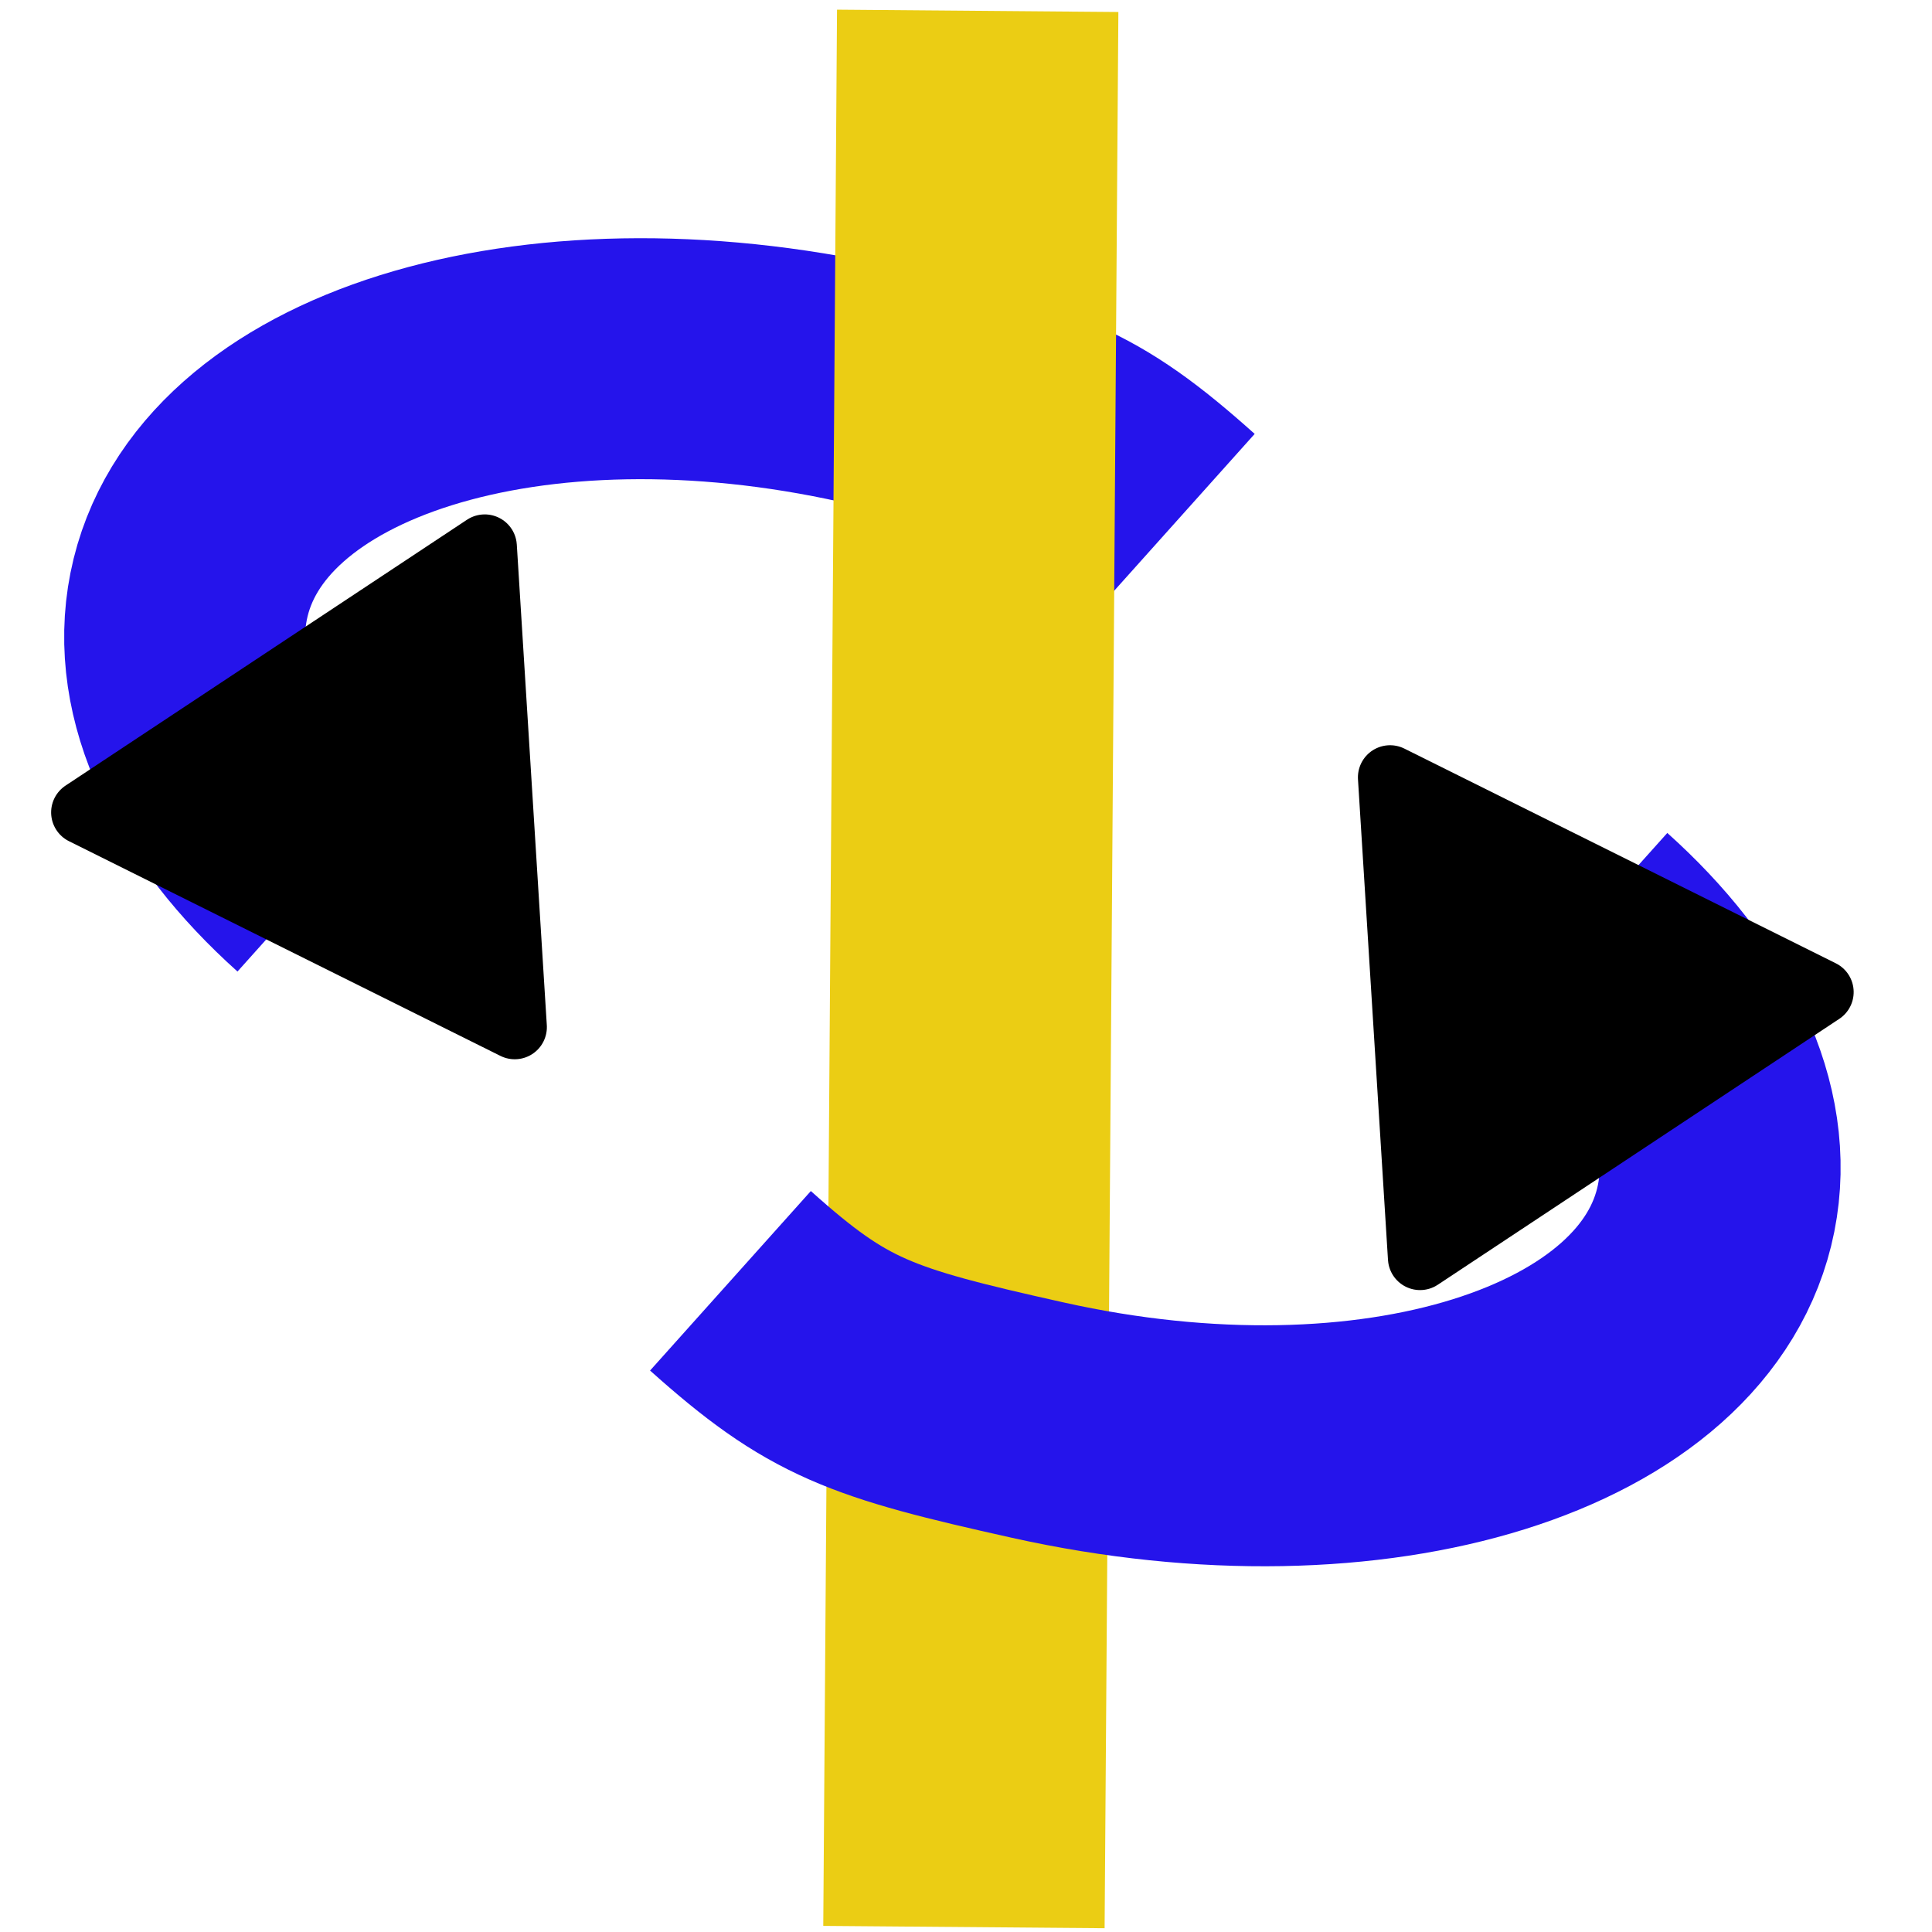 <?xml version="1.0" encoding="UTF-8" standalone="no"?>
<svg
   version="1.0"
   width="48pt"
   height="48pt"
   viewBox="0 0 48 48"
   preserveAspectRatio="xMidYMid"
   id="svg1"
   sodipodi:docname="rotation_axis.svg"
   inkscape:version="1.3.2 (091e20e, 2023-11-25, custom)"
   xmlns:inkscape="http://www.inkscape.org/namespaces/inkscape"
   xmlns:sodipodi="http://sodipodi.sourceforge.net/DTD/sodipodi-0.dtd"
   xmlns="http://www.w3.org/2000/svg"
   xmlns:svg="http://www.w3.org/2000/svg">
  <defs
     id="defs1">
    <marker
       style="overflow:visible"
       id="Triangle"
       refX="-1"
       refY="0"
       orient="auto-start-reverse"
       inkscape:stockid="Triangle arrow"
       markerWidth="0.4"
       markerHeight="0.4"
       viewBox="0 0 1 1"
       inkscape:isstock="true"
       inkscape:collect="always"
       preserveAspectRatio="xMidYMid">
      <path
         style="fill:context-stroke;fill-rule:evenodd;stroke:context-stroke;stroke-width:0.5pt"
         d="M 2.885,0 -1.44,2.5 v -5 z"
         id="path135" />
    </marker>
    <inkscape:path-effect
       effect="bspline"
       id="path-effect1"
       is_visible="true"
       lpeversion="1.3"
       weight="33.333"
       steps="2"
       helper_size="0"
       apply_no_weight="true"
       apply_with_weight="true"
       only_selected="false"
       uniform="false" />
    <marker
       style="overflow:visible"
       id="Triangle-7"
       refX="-1"
       refY="0"
       orient="auto-start-reverse"
       inkscape:stockid="Triangle arrow"
       markerWidth="0.4"
       markerHeight="0.4"
       viewBox="0 0 1 1"
       inkscape:isstock="true"
       inkscape:collect="always"
       preserveAspectRatio="xMidYMid">
      <path
         style="fill:context-stroke;fill-rule:evenodd;stroke:context-stroke;stroke-width:0.5pt"
         d="M 2.885,0 -1.44,2.5 v -5 z"
         id="path135-1" />
    </marker>
  </defs>
  <sodipodi:namedview
     id="namedview1"
     pagecolor="#ffffff"
     bordercolor="#000000"
     borderopacity="0.25"
     inkscape:showpageshadow="2"
     inkscape:pageopacity="0.0"
     inkscape:pagecheckerboard="0"
     inkscape:deskcolor="#d1d1d1"
     inkscape:document-units="pt"
     inkscape:zoom="14.766378"
     inkscape:cx="20.451867"
     inkscape:cy="29.69584"
     inkscape:window-width="2400"
     inkscape:window-height="1261"
     inkscape:window-x="-9"
     inkscape:window-y="-9"
     inkscape:window-maximized="1"
     inkscape:current-layer="svg1" />
  <path
     style="fill:none;stroke:#2514eb;stroke-width:5.987;stroke-linejoin:round;stroke-dasharray:none;marker-start:url(#Triangle-7)"
     d="M 7.898,21.908 C 5.473,19.735 4.211,17.199 4.687,14.814 5.639,10.044 13.184,7.687 21.538,9.549 25.715,10.48 26.75,10.838 29.175,13.01"
     id="path3-5"
     sodipodi:nodetypes="cssc" />
  <path
     style="fill:#ffff00;stroke:#ebcd14;stroke-width:2.065;stroke-linejoin:round;stroke-dasharray:none;stroke-opacity:1"
     d="M 7.111,14.577 C 7.145,10.192 7.178,5.807 7.212,1.422"
     id="path1"
     inkscape:path-effect="#path-effect1"
     inkscape:original-d="M 7.1107485,14.577035 C 7.1446092,10.192073 7.1784699,5.8071112 7.2123306,1.4221497"
     transform="matrix(3.385,0,0,3.619,-0.122,-4.877)" />
  <path
     style="fill:none;stroke:#2514eb;stroke-width:5.987;stroke-linejoin:round;stroke-dasharray:none;marker-start:url(#Triangle)"
     d="m 39.426,22.924 c 2.425,2.173 3.687,4.709 3.211,7.094 -0.952,4.769 -8.497,7.127 -16.851,5.265 -4.177,-0.931 -5.212,-1.289 -7.638,-3.462"
     id="path3"
     sodipodi:nodetypes="cssc" />
</svg>
